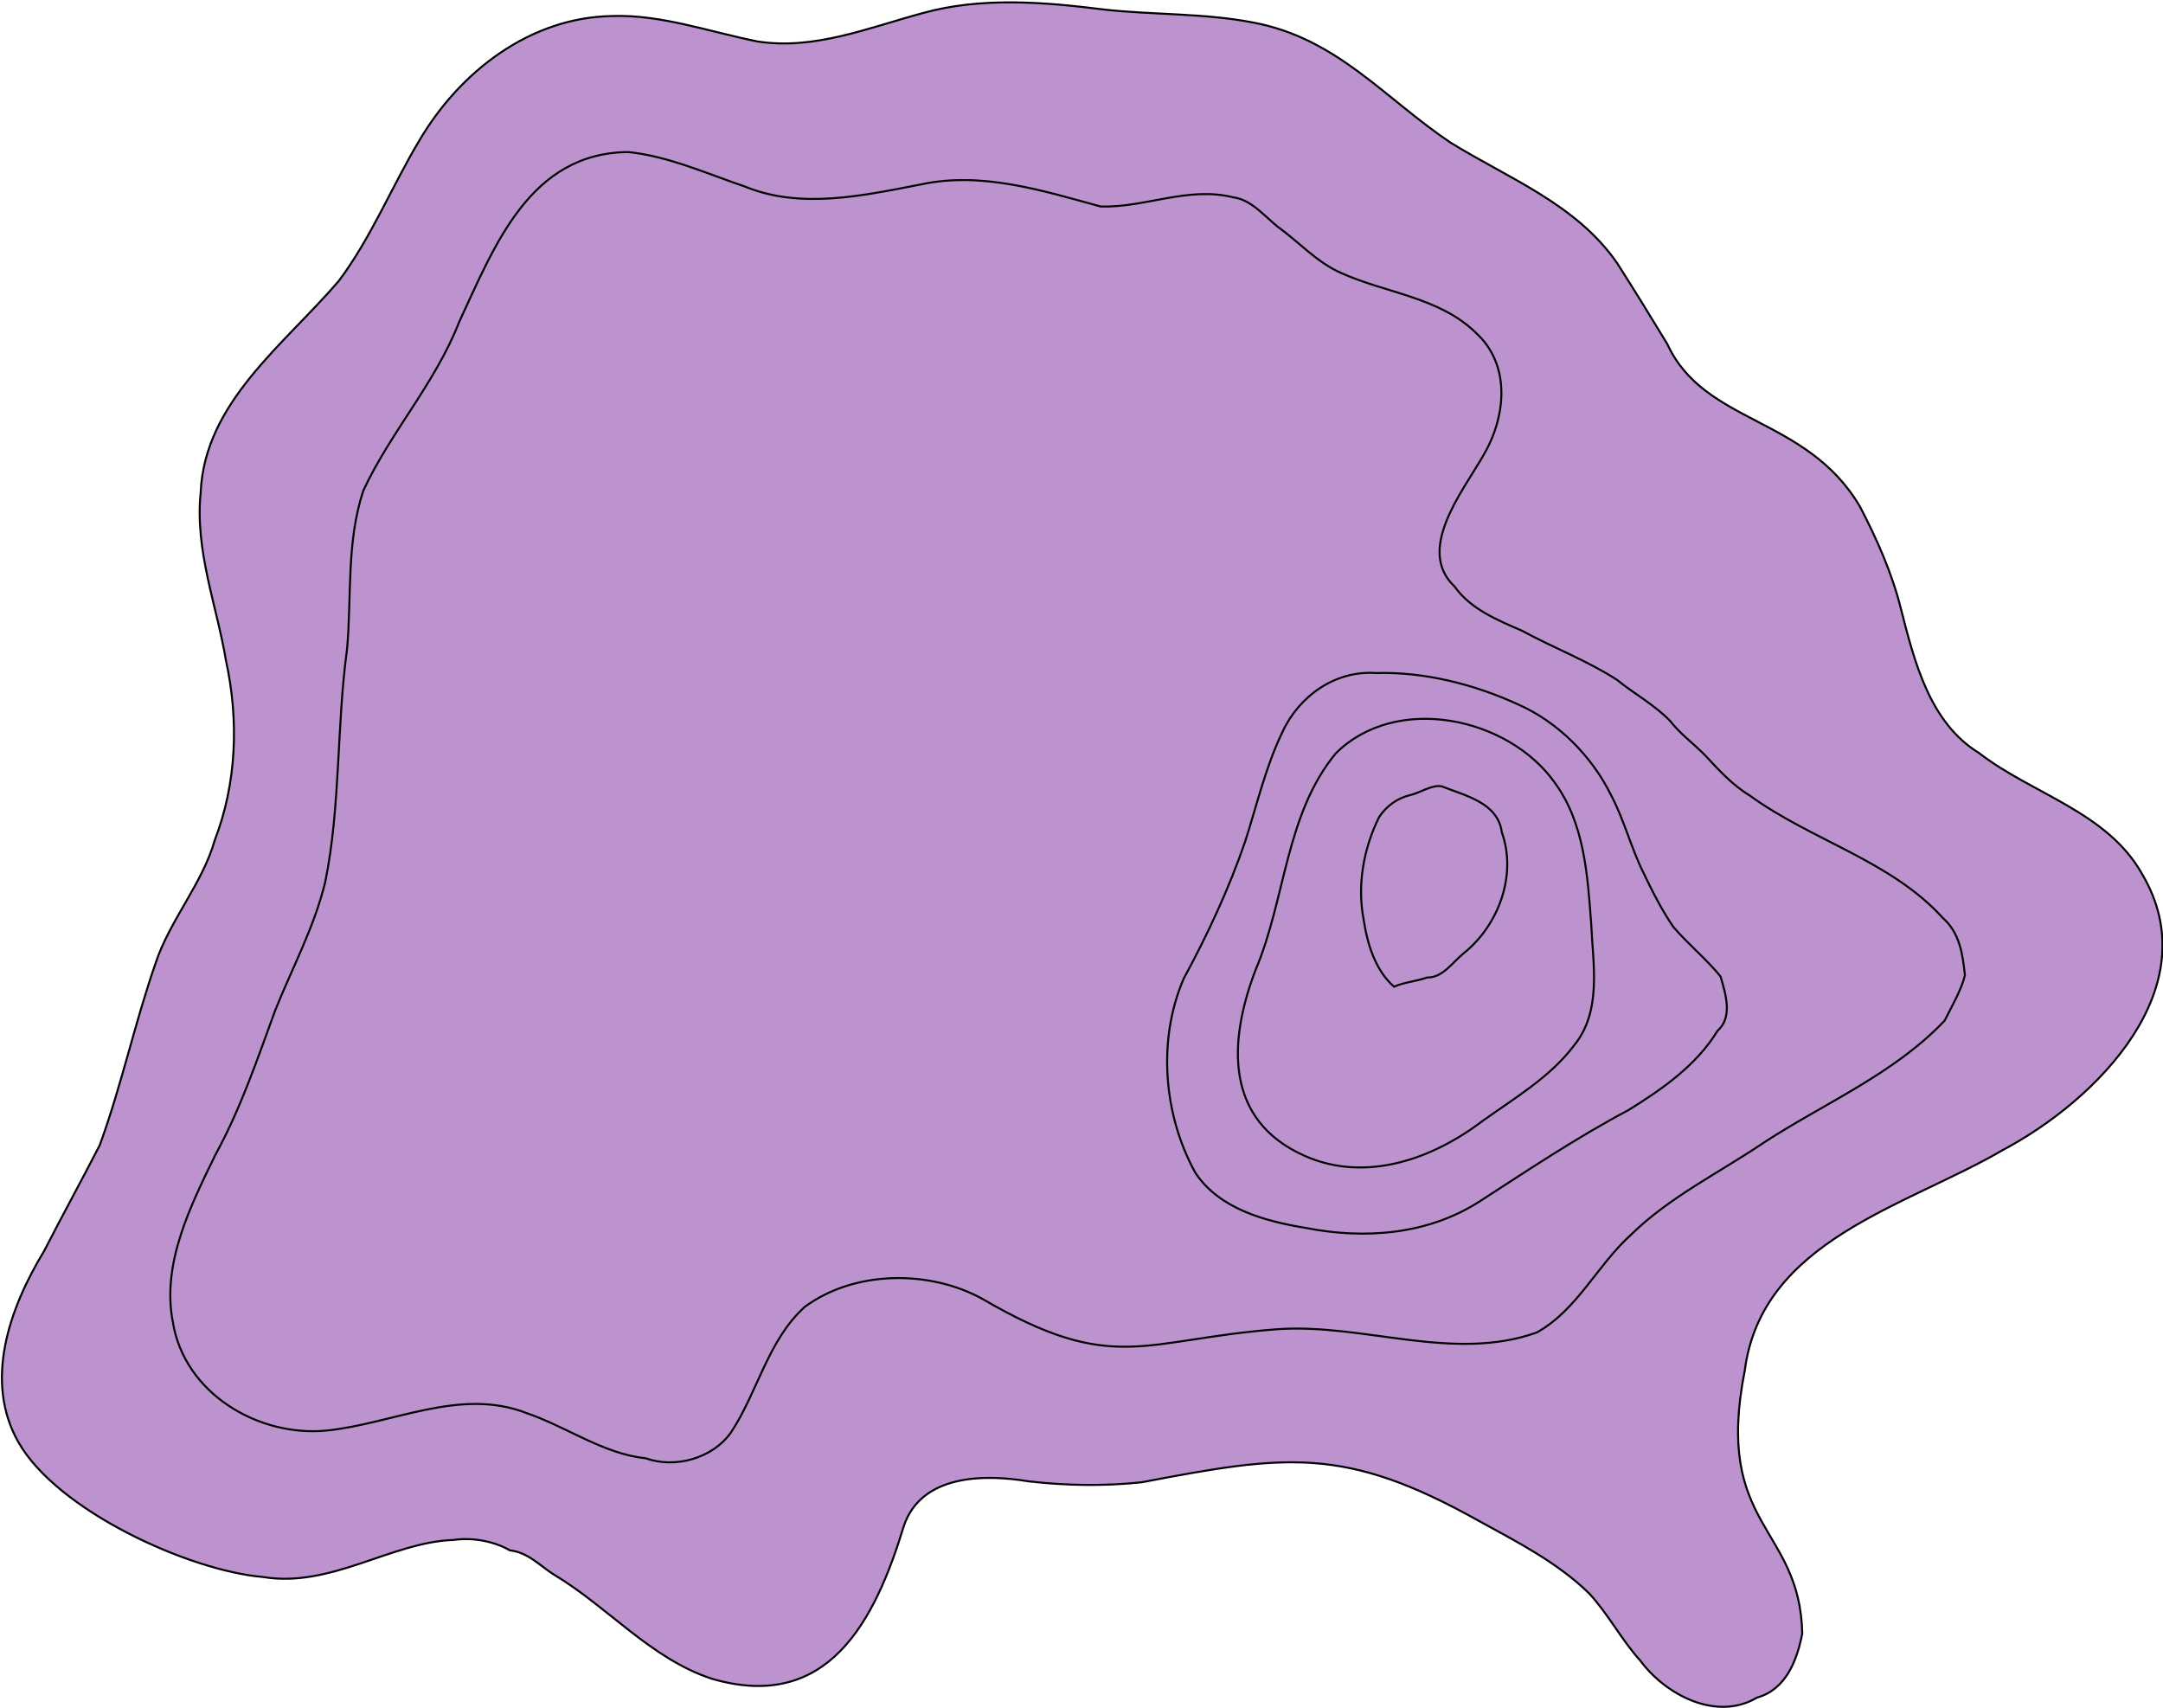<?xml version="1.0" encoding="utf-8"?>
<!-- Generator: Adobe Illustrator 28.0.0, SVG Export Plug-In . SVG Version: 6.00 Build 0)  -->
<svg version="1.1" id="Layer_1" xmlns="http://www.w3.org/2000/svg" xmlns:xlink="http://www.w3.org/1999/xlink" x="0px" y="0px"
	 viewBox="0 0 1079.9 852.9" style="enable-background:new 0 0 1079.9 852.9;" xml:space="preserve">
<style type="text/css">
	.st0{fill:#BD93CF;stroke:#000000;stroke-miterlimit:10;}
	.st1{display:none;fill:#BD93CF;stroke:#000000;stroke-miterlimit:10;}
</style>
<g id="surface1227">
	<path vector-effect="non-scaling-stroke" class="st0" d="M298.5,456.6c-15.4-10.4-18.4-31-15.1-48.1c14.5-25.8,51-33.6,74-14.1
		c15.6,20,18.9,52.6,0.1,71.6c-7.7,2.5-16.5,7.5-24.7,6.2C319.8,469.1,308.1,467,298.5,456.6"/>
	<path vector-effect="non-scaling-stroke" class="st0" d="M355.1,838c58.3,17.2,81.7-28.7,96.2-76.3c8.7-25.5,39.7-25.9,62-22.2
		c18.6,2.2,38.1,2.5,56.7,0.5c71.9-13.7,101.3-18.2,168,19.1c19.3,10.6,39.6,20.9,55.5,36.5c9.3,10,16.2,23.3,25.4,33.4
		c12.7,17.2,38.1,30.5,58.3,18.5c14.4-4,20-18.5,22.6-32c-1.2-54-44.2-53.1-28.7-131.3c8.4-65,80.4-81.8,128.7-110
		c47.6-25.2,103-81.6,69.7-137.8c-17.4-31.1-54.9-39.9-81.5-60.5c-24.6-15.1-32.2-45.6-38.9-71.8c-4.4-17.8-12.1-35.1-20.5-51.2
		c-26.7-45.3-77.7-40.8-96.2-81.2c-8.2-13.5-16.7-27.3-25-40.3c-20.4-29.5-54.1-42.2-83.2-60.2c-33.3-22.4-56.6-52-98.3-59.9
		c-24.5-4.8-49.9-3.8-74.3-6.5C521.4,1,490-1.6,460.8,6.5c-27.4,7.4-54.3,18.6-82.6,14.2c-24-4.8-48.1-13.5-72.4-12.7
		c-41.3,0.6-76.2,27.9-96.3,61.9c-13.9,23.2-24.3,49-40.4,70.4c-27.3,31.9-66.9,60.6-68.9,105.4c-3,29.3,8.1,56.8,12.6,84
		c6.6,30.2,5.3,61.6-5.6,89.8c-6,21.3-22.4,40-29.4,61c-10.5,30.1-17.2,61.7-28,91.2c-9.3,18.1-19,35.7-27.8,52.9
		C4.6,653.2-8.1,689.6,9.2,720c19.4,34.2,85.2,64.2,122.2,67.3c33.8,5.6,64.1-17.5,95-18.5c10.6-1.5,21.1,1.1,28.2,5.2
		c9,0.9,15.5,8.1,21.8,12C303.8,802.4,324.6,827.8,355.1,838"/>
	<path vector-effect="non-scaling-stroke" class="st1" d="M357.4,795.2c-37.8-10.1-66.5-39.7-103.2-52.1
		c-39-16.4-77.8,16.4-117.7,10.8c-32.1-3.4-74.2-24.5-88.3-54.7c-22.4-42.1,23.9-110.4,36.5-152.6c7.4-22.1,12.4-45.3,22.1-66.6
		c13.5-26,29-52.3,31.6-82.2c3.8-29.8,3.7-60.5-1.9-90.1c-11.8-50.5-10.3-84.9,29.4-122.5c14.3-16.4,28.9-33.1,38-53
		c15.4-28.1,27.4-59.5,53.6-79.4C318.6,8,366,68.3,431.1,47.4C474.9,33,505.7,31.9,551,37.7c33.9,1.6,70.9-3.5,101.2,15.2
		c21.1,13.1,37.4,32.6,59,45c25,14.6,55.5,24.3,71.7,50.1c42.8,56.2-1.1,131.1,42.7,116c36.9-11.1,64.8-1.5,81.2,34.5
		c20.8,57.9,19,75.7,76.5,110.4c22.1,12.3,48.1,26.1,56.4,51.5c7,18.9-1.6,40.6-13.6,55.7c-29.8,38.9-78.9,53.7-119.5,78.1
		c-41.4,25.9-58.3,43.5-72,91.3c-16.7,60.5-51.7,54.5-101.9,36c-26.3-10.4-54.1-17.5-82.4-18.9c-34.1-0.3-67.3,12.1-101.4,12.1
		c-20.8-1.1-41.9-5.3-62-10.7c-20.9-6.3-36.9-8.8-55.9,4.6c-9.8,14.6-14.3,32.5-20.8,48.7C401.5,781.5,384.7,797.8,357.4,795.2"/>
	<path vector-effect="non-scaling-stroke" class="st1" d="M321,751.5c27,12.5,51.1,9.8,65.8-18.4c11.4-24,16.8-54.9,44.5-65.6
		c29.8-5,56.4,11.4,84,19.5c48.2,18.5,97.4-9.6,146.5-4.3c23.4,1.7,46.8,7.3,69.7,11.9c24.3,5.9,56.3,9,71.1-15.5
		c9.8-13.6,16-29.9,25-44c15.4-21.4,38.7-36.3,60.2-50.1c39.1-26.7,121.4-51.6,121.9-105.7C1008,440.5,960,426,934,406.3
		c-13.7-9.8-27-19.9-38-31.7c-12.4-12.8-24.4-27.9-38.3-37.7c-24.4-12.4-50-19-74.4-29.4c-9.7-4.3-19.4-10.6-26.4-17.4
		c-5.8-3.5-7.4-7.8-7.1-13.1c-3-23.1,17.5-40.9,21.3-61.6c8.5-27.2-3.1-54.7-24.2-71.3c-15.8-12.2-36.3-17.9-53.1-27.2
		c-16-9.1-29-21.5-42-33.4c-22.7-20.1-54.6-20.8-82-17.9c-21.1,1.7-41.3-1-60.7-3c-62-4.6-93,31.2-156.8,3.9
		c-80.3-30.1-105.6,20.9-136,83.1c-13,29.6-36.8,50.6-52.6,77.2c-15.1,26.2-8.8,56.8-6.9,84.6c1.6,28.1-0.4,56-2.1,83.2
		c-0.9,18.8-4.5,37.3-9.7,54.1c-6.9,15.3-15.8,30.1-21.2,44.3c-9.8,23.2-15.7,46.8-24.6,68c-9.7,21.5-19.6,40.9-26.1,61.8
		c-10.8,38.6-6.5,71.2,28.6,93.9c29,20.9,66.4,16,97.5,6.6C248.7,705.8,278.7,734.4,321,751.5"/>
	<path vector-effect="non-scaling-stroke" class="st1" d="M533.2,278.8c3.9-8.6,7.9-17.9,15.6-23.8c5.3-9.4,11.1-19.1,18.4-27
		c6.8-7.1,12-16,18.3-23.5c4.5-6.7,6.9-15.1,11.2-21.9c0.7-13.6-6.6-26.2-18.7-32.4c-20.3-4.8-29.7-2.9-45.3,10.8
		c-8.8,5.1-15.4,14.4-22.4,21.6c-8.4,9.6-14.9,20.9-16.2,33.8c-1.8,16.2,4.2,37.7,16,49.1c4.6,4.4,8.8,10.7,12.2,16.1
		C525.1,281.1,532.7,283.5,533.2,278.8"/>
	<path vector-effect="non-scaling-stroke" class="st1" d="M563.5,410c-14.3,9.9-24.5-0.7-36.8-8.3c-17.8-24.1-16.9-55.1-8.2-82.6
		c1.3-5.4,2.2-12.1,9.1-11.9c-4.4-0.9-5.7-4.5-4.7-8.6c8.5-1.9,11.2-3.7,14.5,6c5.8,4.9,13.3,6.7,17.4,13.7
		c7.7,11.4,20.2,20.9,24.1,34.4C585.1,370.4,582.6,402.5,563.5,410"/>
	<path vector-effect="non-scaling-stroke" class="st0" d="M322.3,728c14.8,5.3,33.4,0.1,42.6-12.8c13.4-20.2,18.3-45.8,36.8-62.7
		c24.7-18.3,62.1-18.7,88.7-4.1c65.6,38.4,80.1,20.3,147.2,15.2c43-3.1,87.9,16.6,129.7,1.6c20.1-11.2,30.1-33.5,46.8-48.6
		c19.3-19,44.4-31.2,66.7-46.3c30.3-19.7,64.9-34.2,90.1-60.8c3.4-6.9,8.3-15.1,10.1-22.6c-1.1-10.5-2.6-21.2-11-28.6
		c-25.9-28.6-65.8-38.8-96.5-61.2c-8.4-5-15.7-13-22-19.8c-5.6-5.8-12.9-11.1-17.6-17.3c-7.9-8.2-18.2-13.7-26.6-20.6
		c-14.9-9.6-32.2-16.2-47.4-24.5c-12.5-5.4-25.8-10.9-33.7-22.1c-19.5-18.3,4.1-47.5,14.3-65.3c11.4-19.3,14-45.2-3.6-61.3
		c-18.1-17.8-45.2-19.9-67.3-29.9c-12-5.2-21.6-15.9-31.7-23.1c-7-5.7-13.4-13.6-22.3-14.7c-22.4-5.6-44.1,5.3-66.1,4.6
		c-29.2-8-59.6-17.6-89.8-11c-29.1,5.6-59.9,12.5-87.9,1c-19.4-6.6-37.9-15-58-17.2c-49.4,0.4-66.8,46.8-84.5,84.7
		c-11.9,30.6-34.3,55.1-47.9,84.3c-8.5,25.6-5.8,52.6-8.1,78.9c-5.3,38.5-3.2,78.5-10.9,116.4c-5.4,22.5-16.6,43.2-25,64.2
		c-9,24.6-17.3,49.2-29.8,72c-12.6,25.8-27,54.6-21.3,83.7c5.8,35.6,42.6,57.3,76.6,54.1c33.4-3.4,66.7-21.6,99.8-8.8
		C283,712.3,301.1,725.8,322.3,728"/>
	<path vector-effect="non-scaling-stroke" class="st1" d="M328,703.6c-20.8,2.6-40.2-7.8-59.1-15.2c-15.6-5.8-32.6-6.5-48.6-1.9
		c-21.6,4.9-43.3,15.5-65.9,12.6c-26.7-1.1-50-23.2-53.1-49.7c-2.3-26.6,9.4-51.8,23.3-73.8c12.8-21.4,22.5-44.8,30.4-68.4
		c7.3-19.1,15.7-38.1,19.5-58.3c4.6-24.1,3.9-49.3,6.3-73.7c1.9-21.4,6.1-43,10.2-64c3.6-18.6,6.7-38.1,13.9-55.8
		c5.9-16.6,15.6-31.9,22.3-48.2c12.6-27.7,21.8-57.5,38.2-83.3c41.3-57.5,82.1-12.2,132.5-2.7c25,9.7,100.6-13.7,85.5,34
		c-6.5,19.4-20,37.7-18.9,59.1c-1.1,28.3,17.8,52.9,23.1,79.8c9.2,52.9-10.8,91.3,31.9,137.2c4.7,8.2,13.4,13.8,22,16.9
		c2.2,1,7.6,5.8,9.8,3.8c23.1-6.2,31.3-17.7,41.9-37.8c10.2-22.1,15.6-49.1,9.2-72.8c-6-17.1-18.7-30.6-24.1-47.5
		c-8.8-18.6,3.1-40.1,14.7-54.4c22.3-22,45.3-44.7,73.4-57.9c14.3-3.3,34.3-5.8,43.3,8c8.6,12.8,8.9,12.3,3.1,26.4
		c-9.4,23.3-35,56.2-17.2,80.1c5.5,11.8,18.7,15.7,29.4,20.6c22.3,10.4,46.8,17.4,66.4,31.9c14.8,9.3,26.2,23,36.9,36
		c8.1,13.4,18,25.3,29.6,35.5c18.3,15.2,43.5,19,63,31.6c15.1,9,25.8,19,28.7,36.8c-2.8,9-6.8,19.6-13.8,25.5
		c-23.9,20.7-51.1,36.2-77.4,53.2c-22.1,13.8-45.9,26.2-66.4,42c-27.6,25-47.4,44.4-87.3,41.5c-27.5,0.4-54.8-6.3-82.2-5
		c-28.6,1.4-61.8,8.6-85-12.3c-6.6-10.3-9.8-25-5.5-35.4c2.3-14.4,4.7-28.9,2-43.3c-2.2-8.2-4.2-23.9-15.7-16.9
		c-4.8,2.4-12.6,1.1-15.4,5.6c-13,16-17.2,38.4-32,52.8c-23.8,18.5-56.9,17.3-80.9,34.9C362.4,646.1,360.7,700.5,328,703.6"/>
	<path vector-effect="non-scaling-stroke" class="st1" d="M585.8,616.5c20,10.8,44,10.4,66,13.4c35,4.6,74.6,5.6,103-18.6
		C791.9,583,836,565,872.3,536c8.9-5.8,16.4-13.8,24-20.5c4.6-3.3,9-8,10.3-13.1c2.3-4.7,5.2-10.1,4.9-15
		c-18.4-36.3-60.5-21.8-83-73.7c-28.9-57.1-59-72.9-117.9-88.3c-13.6-2.4-25.5-6.8-37.2-12.2c-6.6-3.3-16.8-5.5-17.3-13.9
		c-6.6-17.2,3.3-40.1-12.1-52.2c-17.1,7.9-28.9,3.7-31.5,26.5c-3.1,11.1,1.7,17.1,5.5,25.6c2.7,10,10.8,15.3,12.5,24.5
		c-2.5,25.1-8.5,50.5-15.8,73.9c-5.6,17.7-11.1,35.6-20.5,50.3c-26.8,40.8-38.4,43.9-31.2,95.8C567.7,566.5,564.1,602.9,585.8,616.5
		"/>
	<path vector-effect="non-scaling-stroke" class="st1" d="M151.3,683.2c-35.5-6.8-43.5-47.1-29.3-76.3c10-20.1,23.6-38.2,35.5-57.1
		c5.6-11.6,9.9-24.3,13.8-36.5c6.1-21.1,12.7-42.5,15.3-64.4c2.7-22.2,2.1-44.9,4.1-67.2c3.2-37,14.9-73.6,31.8-106.3
		c19.3-33.3,23.8-72.1,37-107.3c17.1-43.3,41.4-68.4,88.4-44.9c17.5,9.3,35.5,18.1,52.6,27.3c9.5,6.1,21.8,10,25.9,21.2
		c7.5,14.7,5.6,33,9.9,48.4c6.1,18.7,17,34.9,24.8,52.7c21.6,42.3,4.4,92.6,21.9,135.8c15.9,35.4,39,61.6,10.9,97.8
		c-5.3,8.8-13.4,17.1-18.3,25.2c-11,18.6-20.4,37.2-36.9,50.7c-44.6,29.4-77,19.6-101.2,77.9c-5.6,7.9-14.9,13.9-24,16.8
		c-6.7,0.1-14.6-3.4-21-3.3C276,668,264,660.9,246,662.5C214.2,667.1,184.7,690.8,151.3,683.2"/>
	<path vector-effect="non-scaling-stroke" class="st1" d="M147.4,591.6c-10.9,13-20,32.1-16,49.3c0.9,16.9,15.8,26.2,31.1,29.1
		c36,1.1,82.6-30.1,88.2-67.3c1.4-23.1,19.4-21.7,36.9-17.2c9,1.8,17.4,8,25.6,11.9c16,3.4,34-0.9,49.4-5.1
		c26.9-6.7,56-15.2,74.2-37.6c12.2-15.3,23-32.4,32.6-49.4c10.9-18.7,15.9-40,8.7-61c-7.9-22.6-16.7-45.9-18.1-70.1
		c-2.2-52.7-0.9-90.5-42.8-129.7c-5.8-9.5-15.1-17.1-19.7-27.2c-8.5-18.6-15.1-38.4-29.8-53.2c-66.7-61.6-97.4-7.2-101.8,62.6
		c-1.4,46.9-31.8,60.2-49.9,98.3c-18.7,36.1-17.6,77.6-18.3,117.1c-0.6,30.1-6.7,60-9.2,89.9c-2.3,7.6-3.5,16.6-8.6,23.1
		C169.8,567.7,157.7,579.1,147.4,591.6"/>
	<path vector-effect="non-scaling-stroke" class="st0" d="M651.8,613c-20.2-3.3-43.1-9.5-55-27.5c-16-28.9-19-66.5-5.8-97
		c11.9-21.9,22.6-44.9,30.7-68.5c5.8-18.1,10.2-37.2,18.5-54.4c8.3-18.1,26.4-31,46.7-29.6c24.2-0.7,49.1,5.6,71.1,15.7
		c19.9,8.8,36.7,25.8,46.2,45c6.7,12.6,10.1,26.6,16.4,39.2c4.3,9,9.2,18.7,14.8,26.8c7.3,8.6,17,16.5,23.6,24.8
		c2.7,9.1,6.1,20.4-1.5,27.1c-10.5,17.3-28,29.4-44.5,39.6c-26,13.8-50,29.9-74.3,45.6C712.7,616.5,681.3,618.8,651.8,613"/>
	<path vector-effect="non-scaling-stroke" class="st1" d="M328,567.2c-17.4-4.6-34.2-12.6-51.7-16.3c-16.8-4.5-37.3-3.9-51.6-14.8
		c-21.3-20.2-15.6-54.1-17-81c0.3-22.5-1.4-45.6,0.9-68.1c2.7-25.2,12.3-49.3,28.4-68.9c8.2-9.4,18.7-17.2,27.9-25.6
		c9.7-5.8,16.7-14.7,24-23c15.7-15.3,13.3-38.3,9.9-57.9c-2-8.4,1.2-17.6,2.8-25.8c0.9-5.5,7.7-13.2,12.7-14.5
		c9,3.1,21.1,2.5,25.9,12c4.3,12.7,8,26,10.1,39.2c6,7.9,11.7,18.5,21.6,21.8c81.8,40.2,68.4,71.4,77.1,150.5
		c3.3,27.3,17.4,54.4,11.7,82.2c-7.8,30.3-26.1,59-50.6,78.6C386.8,570.9,354.2,577.6,328,567.2"/>
	<path vector-effect="non-scaling-stroke" class="st1" d="M644.8,593.9c45.9,15,78.8-1.3,115.7-27.7c21-14.8,49.1-25.2,60.3-49.7
		c5.4-6.8,2.2-15.6,1.2-23.3c-3.3-12.3-10-24.1-12.4-36.5c-6.7-35.1-16.2-75-50.1-93c-25.7-14.4-57.9-19.4-85.5-9
		c-14.1,6.3-23.3,20.9-29.5,34.1c-9.2,20.6-13.3,43-20.7,64c-5.3,15.4-13.9,29.9-18,45.5C592.8,535.7,604.7,580.3,644.8,593.9"/>
	<path vector-effect="non-scaling-stroke" class="st1" d="M151.3,637.1c-4.4-4.1-1.5-10.6,0.5-15.2c2.1-8.6,8.2-16.3,14.2-22.5
		c21-6.9,29.6-12.6,40.1,11.6c-1.7,19.1-3.5,27.4-22.4,35.9C164.8,654.7,163.6,654,151.3,637.1"/>
	<path vector-effect="non-scaling-stroke" class="st1" d="M322.9,547.4c60.4,22,109-15.4,123-74.4c4.9-29.3-6.9-58.9-9.6-87.7
		c-3.7-59.9-7.9-111.2-81-112.8c-21.7,0.7-39.6,13.3-57.9,22.4c-19.1,10.9-38.5,20.8-53.7,36.4c-26.1,27.8-28.6,68.2-26.1,104.2
		c1.6,20.8,1.6,43,9.5,62.3c6.6,19.2,25.8,27.4,43.4,32.8C288,536.3,305.9,540.8,322.9,547.4"/>
	<path vector-effect="non-scaling-stroke" class="st0" d="M651.5,577.1c30.4,13.4,63.6,1.6,88.7-17.5c15.8-11.3,33.8-21.9,45.6-37.6
		c14.1-17.2,9.5-40.5,8.6-61.1c-1.8-24.1-3.4-50-18.2-70.2c-23.3-32.8-79.1-44.5-109.2-14.7c-25.2,30.3-25.2,73.1-40.1,108.1
		C613.2,519.9,611.2,559.3,651.5,577.1"/>
	<path vector-effect="non-scaling-stroke" class="st1" d="M293.9,524.6c25.1,7.5,51.7,19.1,78.2,12.7c46.2-9.7,68.5-63.3,58.9-106.4
		c-2.9-20.1-6.3-41-8.6-61c-3.2-18.8-4.8-39.9-16.5-55.2c-23-28.2-62.3-18.6-90.9-6.1c-21.7,8.5-45.1,17-62.4,32.3
		c-33.1,28.4-29.5,77.3-23.6,116C233.7,497.9,256.2,514.4,293.9,524.6"/>
	<path vector-effect="non-scaling-stroke" class="st1" d="M645.1,549.1c-19.4-29.6-1.8-64.4,3.6-95.6c8.3-42.6,17.1-83.9,69.2-84.5
		l0,0c42.1,5.7,63.5,35.4,61,77c-1.2,23.4-3.8,49.4-18.3,68.7C735.5,548.1,682.5,585.5,645.1,549.1"/>
	<path vector-effect="non-scaling-stroke" class="st1" d="M739.8,504.1c20.1-26.7,34.6-62.6,22.4-95.5c-6-8.7-13.6-19.4-23.4-24
		c-8.9-1.7-19.1-6.7-28.2-3.8c-12.1,0.9-22.3,5.8-29.4,16c-19,21.1-17.1,52.6-20.2,78.8c-2.8,24.1-8.7,65,26.6,62.6
		c8.2,1.1,15.2-3.8,21.8-7.5C722,525.1,729.4,512.4,739.8,504.1"/>
	<path vector-effect="non-scaling-stroke" class="st1" d="M328,522.2c-29.8-8-66.3-16.5-81.1-46.5c-12.8-26.9-15-58.9-9.9-88.1
		c6.9-30,34.3-48.9,62.5-56.9c90.1-33.5,104.4-10.6,117,77.8c3.3,22,7.4,45.6-0.1,67.2C404.6,515.5,367,532.7,328,522.2"/>
	<path vector-effect="non-scaling-stroke" class="st0" d="M680.8,459c-3.3-17.3,0-35.6,7.8-51.2c3.7-5.5,9.1-9.4,15.6-10.9
		c4.8-1.1,11-5.4,15.7-4.3c11.8,4.7,27.9,8.1,29.9,22.9c7.6,21.3-1.5,46.2-18.8,60.2c-5.7,4.5-10.6,12.5-18.5,12.3
		c-4.9,1.8-11.7,2.4-16.5,4.6C686.6,484.4,682.6,471.1,680.8,459"/>
	<path vector-effect="non-scaling-stroke" class="st1" d="M298.5,501.2c-30.1-9.5-48.6-34.1-52.2-65.1c-6.9-33.7,3.9-70.8,37.5-85
		c28.2-10.2,64-25.4,92.6-10.4c15.2,8.6,19.4,28.6,24.1,44.2c5.4,24.3,11.2,50,7,74.8c-9.4,53.2-57.4,61.4-101.8,43.9L298.5,501.2"
		/>
	<path vector-effect="non-scaling-stroke" class="st1" d="M703.7,436.2c1.8,3.6,2.4,9.4,7,10.4c1.9,4.1,6.2,4.5,10.1,3.3
		c3.8-6.5,10.4-15.2,9.9-23c-3-6-8-11.4-12.7-16.1c-1.1,1.3-6,6.3-7.3,7.6C705.4,422.7,699.4,429,703.7,436.2"/>
	<path vector-effect="non-scaling-stroke" class="st1" d="M357.4,499.1c-28.6,3-59.6-5.8-80.9-25.5c-18-16.6-22.4-42.9-20.8-66.3
		c3.8-37,39.4-50.8,72.1-55.1c34.3-7.1,56.5,11.5,63.4,44.7C402.1,433.3,402,487.3,357.4,499.1"/>
	<path vector-effect="non-scaling-stroke" class="st1" d="M325,484.9c49,11.6,68.3-31,57.3-73.1c-5.5-23.1-19-42.9-44.2-45
		c-21.3,0.1-48.6,5-61.7,23.6c-12.8,17.2-10.6,40.3-2,58.9C284.4,468.7,304.3,480.2,325,484.9"/>
</g>
</svg>
